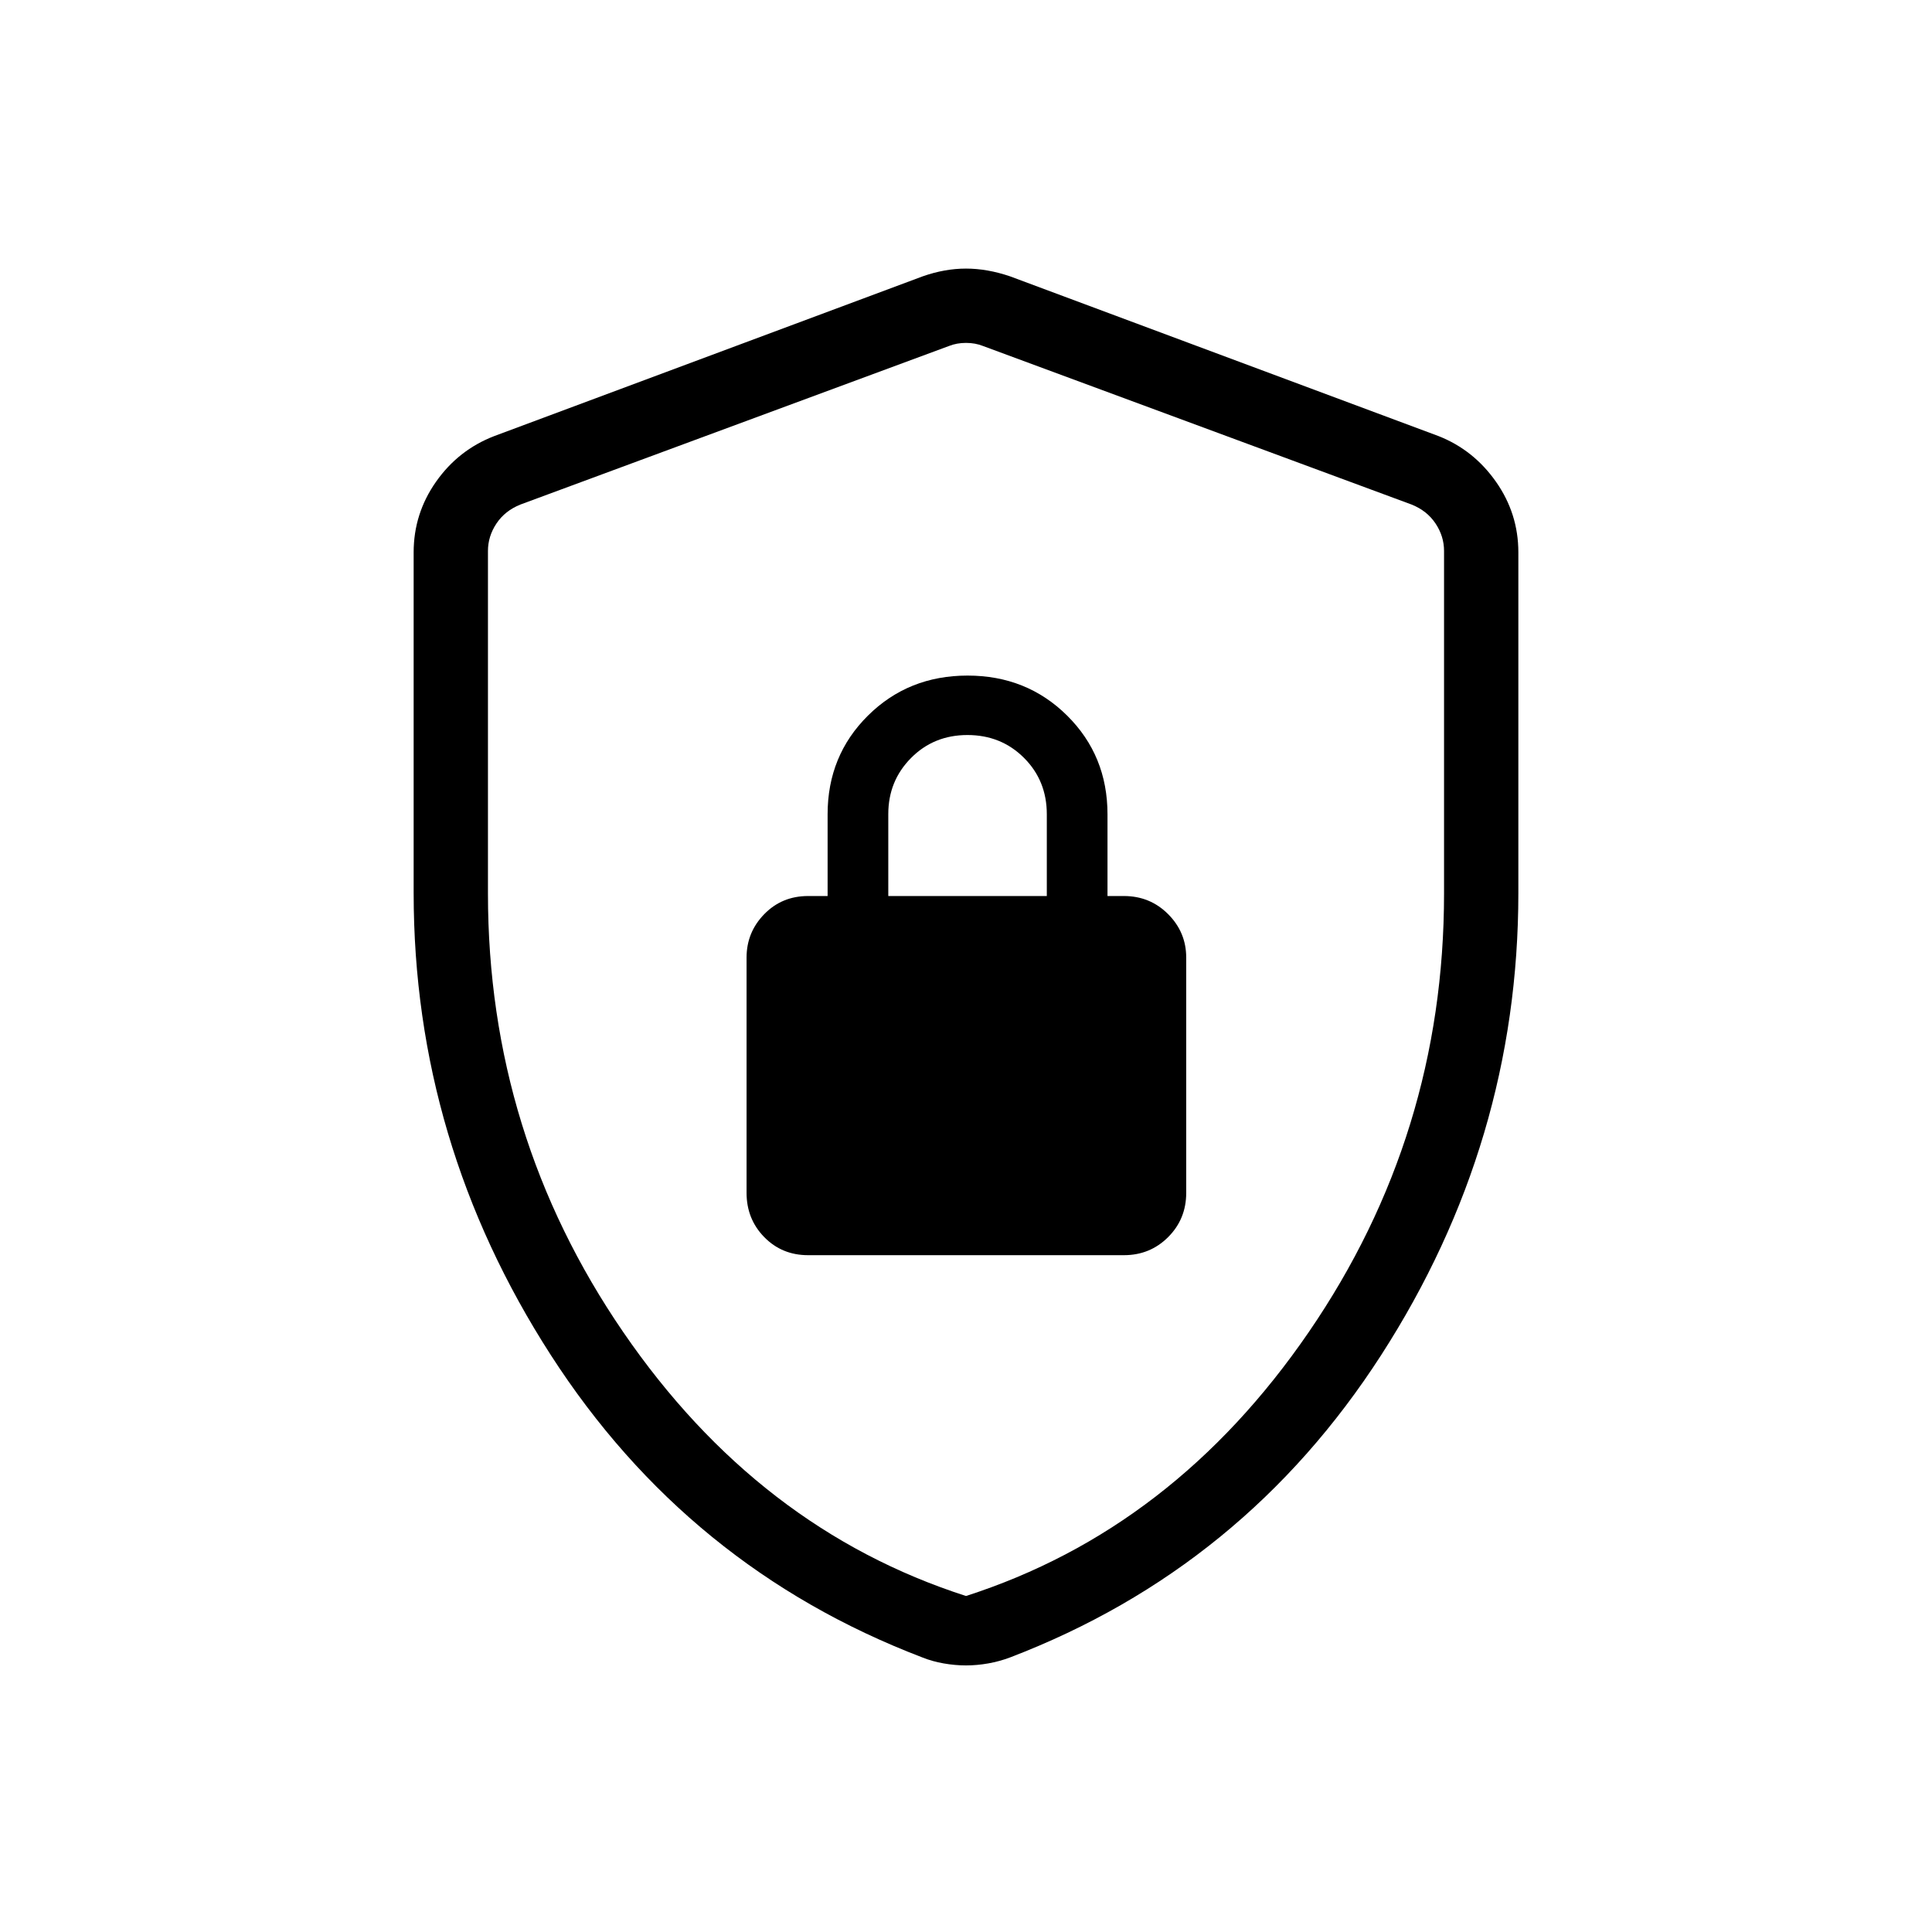 <svg xmlns="http://www.w3.org/2000/svg" height="24" viewBox="0 -960 960 960" width="24"><path d="M205.538-516.297v-169.217q0-19.279 11.12-35.105 11.121-15.827 28.919-22.689L458.5-822.693q10.942-3.846 21.5-3.846t21.885 3.846l212.923 79.385q17.413 6.862 28.534 22.689 11.12 15.826 11.12 35.105v169.217q0 123.836-68.135 229.586-68.135 105.75-184.349 150.25-5.272 2-10.912 3-5.64 1-11.066 1-5.426 0-11.126-1-5.701-1-10.648-3-116.418-44.5-184.553-150.25-68.135-105.75-68.135-229.586ZM480-166.962q103.167-33.144 170.353-131.18Q717.538-396.178 717.538-516v-170.228q0-7.308-4.23-13.654-4.231-6.346-11.923-9.423l-212.924-78.772q-3.846-1.538-8.461-1.538t-8.461 1.538l-212.924 78.772q-7.692 3.077-11.923 9.423-4.23 6.346-4.23 13.654V-516q0 119.822 67.185 217.858Q376.833-200.106 480-166.962Zm-78.462-169.346h156.924q13 0 21.98-8.98 8.981-8.981 8.981-21.981v-116.923q0-12.558-8.981-21.568-8.98-9.009-21.98-9.009h-8.154v-40.616q0-29.161-20.058-49.042t-49.481-19.881q-29.423 0-49.481 19.881-20.057 19.881-20.057 49.042v40.616h-9.693q-13 0-21.788 9.009-8.789 9.01-8.789 21.568v116.923q0 13 8.789 21.981 8.788 8.98 21.788 8.98Zm39.847-178.461v-40.73q0-16.461 11.308-27.866 11.308-11.404 28.024-11.404t28.076 11.323q11.361 11.323 11.361 28.061v40.616h-78.769ZM480-478.346Z"/></svg>